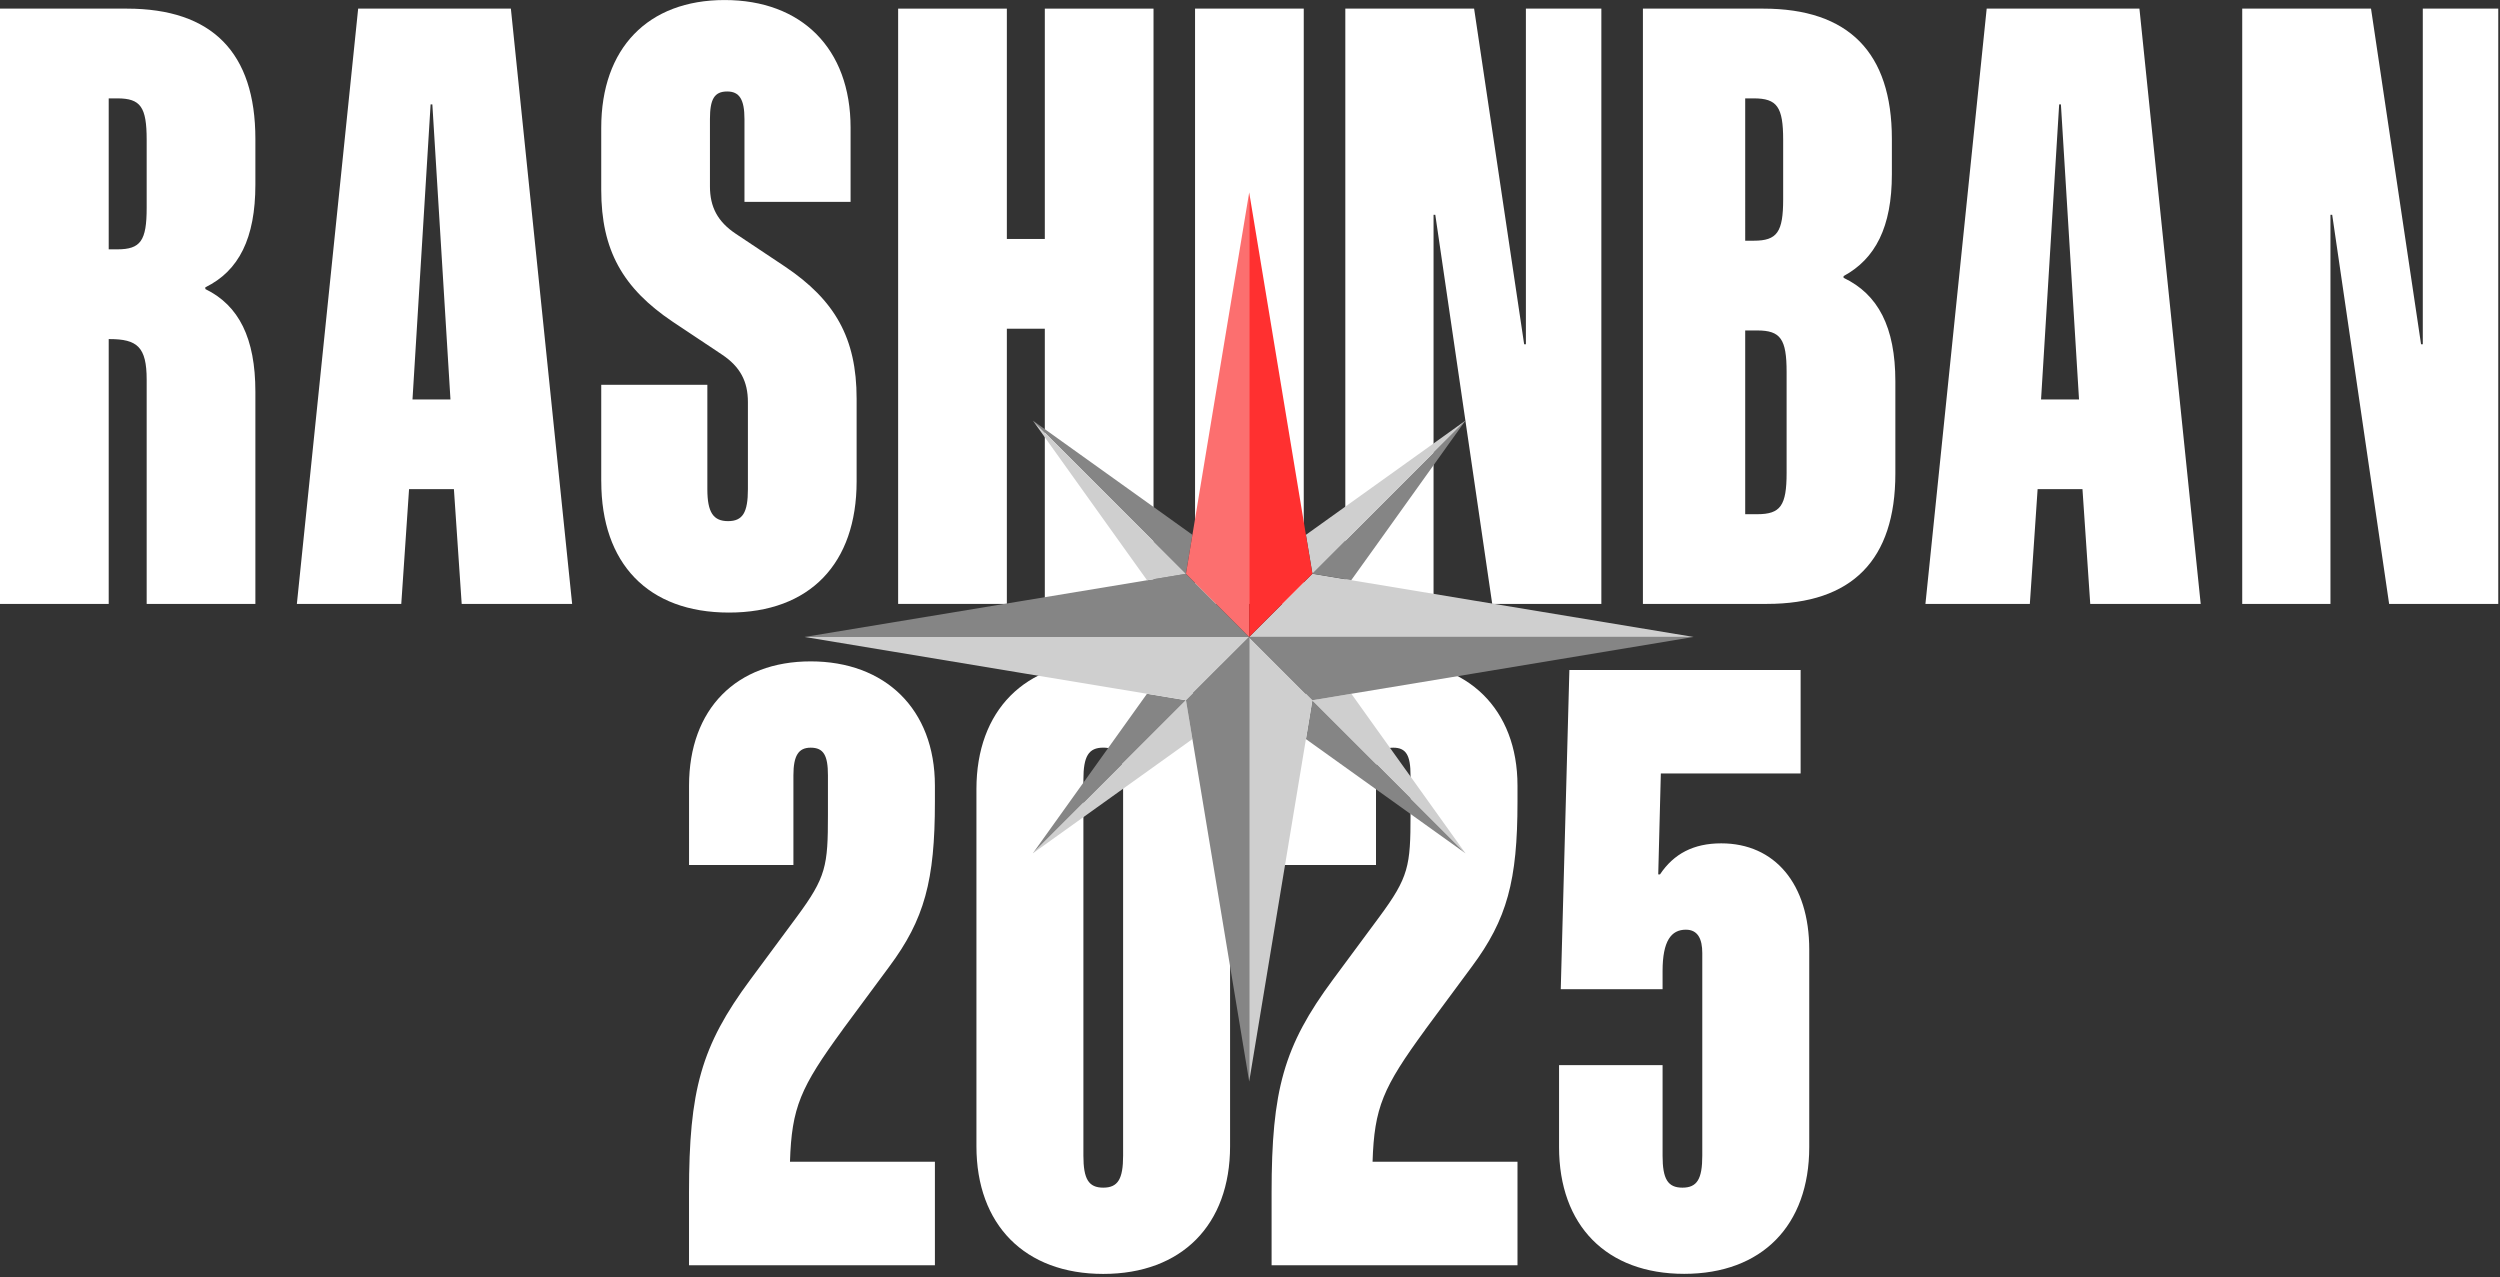 <svg xmlns="http://www.w3.org/2000/svg" width="646" height="330" fill="none" viewBox="0 0 646 330"><rect x="0" y="0" width="646" height="330" fill="#333333" stroke="none"/><g clip-path="url(#clip0_57_1398)"><path fill="#fff" d="M0 2.23h32.77c22.07 0 33.22 11.37 33.22 33.66v11.82c0 13.82-4.24 22.29-12.93 26.53v.45c8.69 4.24 12.93 12.71 12.93 26.53v54.84H37.9V98.1c0-8.47-2.45-10.48-9.59-10.48h-.22v68.44H0Zm30.32 62.2c6.02 0 7.58-2.23 7.58-10.7V36.12c0-8.47-1.56-10.7-7.58-10.7h-2.23v39.01Z"/><path fill="#fff" d="M92.55 2.23h39.46l15.83 153.82H119.3l-2.01-29.65H105.7l-2.01 29.65H76.71Zm23.85 100.99-4.68-76.24h-.45l-4.68 76.24Z"/><path fill="#fff" d="M155.36 124.4V99.43h27.42v26.98c0 6.02 1.56 8.25 5.35 8.25s5.13-2.23 5.13-8.25v-22.52c0-5.35-2.01-9.14-6.69-12.26l-12.71-8.47c-12.93-8.69-18.5-18.5-18.5-34.11V33c0-20.51 12.04-32.99 31.88-32.99S219.79 12.49 219.79 33v19.17h-27.42v-21.4c0-5.13-1.34-7.13-4.46-7.13-3.34 0-4.46 2.01-4.46 7.13v17.39c0 5.35 2.01 9.14 6.69 12.26l12.71 8.47c12.93 8.69 18.5 18.5 18.5 34.11v21.4c0 21.18-12.04 33.89-32.99 33.89s-32.99-12.71-32.99-33.89Z"/><path fill="#fff" d="M232.08 2.23h28.09v59.52h9.81V2.23h28.09v153.82h-28.09V84.94h-9.81v71.11h-28.09Z"/><path fill="#fff" d="M308.8 2.23h28.09v153.82H308.8Z"/><path fill="#fff" d="M347.63 2.23h33.28l12.93 86.72h.45V2.23h19.5v153.82h-28.2L370.88 55.51h-.45v100.54h-22.8Z"/><path fill="#fff" d="M424.52 2.23h31.12c22.07 0 33.22 11.37 33.22 33.66v9.14c0 13.6-4.24 21.85-12.48 26.31v.45c8.92 4.24 13.38 12.71 13.38 26.75v23.85c0 22.29-11.15 33.66-33.22 33.66h-32.01V2.23Zm28.67 59.97c6.02 0 7.58-2.23 7.58-10.7V36.12c0-8.47-1.56-10.7-7.58-10.7h-2.23V62.2Zm.89 70.67c6.02 0 7.58-2.23 7.58-10.7V96.09c0-8.47-1.56-10.7-7.58-10.7h-3.12v47.48Z"/><path fill="#fff" d="M513.37 2.23h39.46l15.83 153.82h-28.54l-2.01-29.65h-11.59l-2.01 29.65h-26.98L513.36 2.23Zm23.85 100.99-4.68-76.24h-.45l-4.68 76.24Z"/><path fill="#fff" d="M579.39 2.23h33.28l12.93 86.72h.45V2.23h19.5v153.82h-28.2L602.64 55.51h-.45v100.54h-22.8Z"/><path fill="#fff" d="M217.73 266.09c-10.92 14.94-13.15 20.06-13.6 34.11h37.45v26.75h-63.54v-18.73c0-26.53 3.12-37.9 15.83-55.06l12.04-16.27c7.58-10.25 8.03-13.15 8.03-26.31v-10.25c0-5.13-1.12-7.13-4.46-7.13-3.12 0-4.46 2.01-4.46 7.13v23.18h-26.97V203c0-19.84 12.26-32.1 31.43-32.1s32.1 12.26 32.1 32.1v4.23c0 20.29-2.68 30.32-11.82 42.58l-12.04 16.27Z"/><path fill="#fff" d="M252.31 296.19V203.9c0-20.29 12.48-32.99 32.77-32.99s32.77 12.71 32.77 32.99v92.29c0 20.29-12.48 32.99-32.77 32.99s-32.77-12.71-32.77-32.99m37.9 2.45v-97.2c0-6.02-1.34-8.25-5.13-8.25s-5.13 2.23-5.13 8.25v97.2c0 6.02 1.34 8.25 5.13 8.25s5.13-2.23 5.13-8.25"/><path fill="#fff" d="M368.27 266.09c-10.92 14.94-13.15 20.06-13.6 34.11h37.45v26.75h-63.54v-18.73c0-26.53 3.12-37.9 15.83-55.06l12.04-16.27c7.58-10.25 8.03-13.15 8.03-26.31v-10.25c0-5.13-1.12-7.13-4.46-7.13-3.12 0-4.46 2.01-4.46 7.13v23.18h-26.97V203c0-19.84 12.26-32.1 31.43-32.1s32.1 12.26 32.1 32.1v4.23c0 20.29-2.68 30.32-11.82 42.58l-12.04 16.27Z"/><path fill="#fff" d="M402.86 296.41v-21.18h26.75v23.41c0 6.02 1.34 8.25 5.13 8.25s5.13-2.23 5.13-8.25v-52.39c0-3.57-1.12-6.02-4.24-6.02-3.79 0-6.02 2.9-6.02 10.7v4.68H403.3l2.23-82.49h59.75v26.75h-36.12l-.67 26.08h.45c3.57-5.35 8.69-8.03 15.83-8.03 13.82 0 22.74 10.48 22.74 27.42v51.05c0 20.29-12.26 32.77-32.32 32.77s-32.33-12.48-32.33-32.77Z"/><path fill="#f66" d="M322.79 164.59v.03l-.02-.03Z"/><path fill="#f66" d="M322.79 164.59v.03l-.02-.03Z"/><path fill="#cfcfcf" d="M437.64 164.59H322.79l9.25-9.25 7.09-7.09 10.03 1.67 31.07 5.16Z"/><path fill="#858585" d="m378.61 108.77-23.25 32.51-6.2 8.64-10.03-1.67Z"/><path fill="#858585" d="m306.45 180.94-39.57 39.56 23.32-32.59 6.18-8.64Z"/><path fill="#cfcfcf" d="m308.12 190.98-8.65 6.2-32.59 23.32 39.57-39.56Z"/><path fill="#f66" d="M322.79 164.59v.03l-.02-.03Z"/><path fill="#cfcfcf" d="m378.68 108.68-.07.09-39.48 39.48-1.68-10.05 8.66-6.2Z"/><path fill="#858585" d="m378.68 220.5-32.57-23.32-8.66-6.2 1.66-10.04Z"/><path fill="#858585" d="M322.77 164.59H207.92l57.44-9.51 31.04-5.14 10.05-1.67 7.07 7.07Z"/><path fill="#858585" d="m308.12 138.2-1.67 10.05v.02l-39.49-39.5-.08-.09L299.47 132Z"/><path fill="#cfcfcf" d="m306.45 148.27-10.05 1.67-6.2-8.66-23.24-32.51Z"/><path fill="#fc6f6f" d="M322.79 49.72v114.87h-.02l-9.25-9.25-7.07-7.07v-.02l1.67-10.05 5.14-31.04Z"/><path fill="#cfcfcf" d="m322.79 164.62-9.27 9.25-7.07 7.07-10.07-1.67-31.02-5.14-57.44-9.54h114.85Z"/><path fill="#f66" d="M322.79 164.59v.03l-.02-.03Z"/><path fill="#cfcfcf" d="m339.11 180.94-1.66 10.04-5.15 31.04-9.51 57.44V164.62l9.25 9.25Z"/><path fill="#cfcfcf" d="m378.68 220.5-39.57-39.56h.02l10.06-1.67 6.17 8.64Z"/><path fill="#ff3030" d="m339.13 148.25-7.09 7.09-9.25 9.25V49.72l9.51 57.44 5.15 31.04Z"/><path fill="#858585" d="M322.79 164.62v114.84l-9.53-57.44-5.14-31.04-1.67-10.04 7.07-7.07Z"/><path fill="#858585" d="m437.64 164.59-57.41 9.54-31.04 5.14-10.06 1.67h-.02l-7.07-7.07-9.25-9.25v-.03Z"/></g><defs><clipPath id="clip0_57_1398"><path fill="#fff" d="M0 0h645.56v329.18H0Z"/></clipPath></defs></svg>